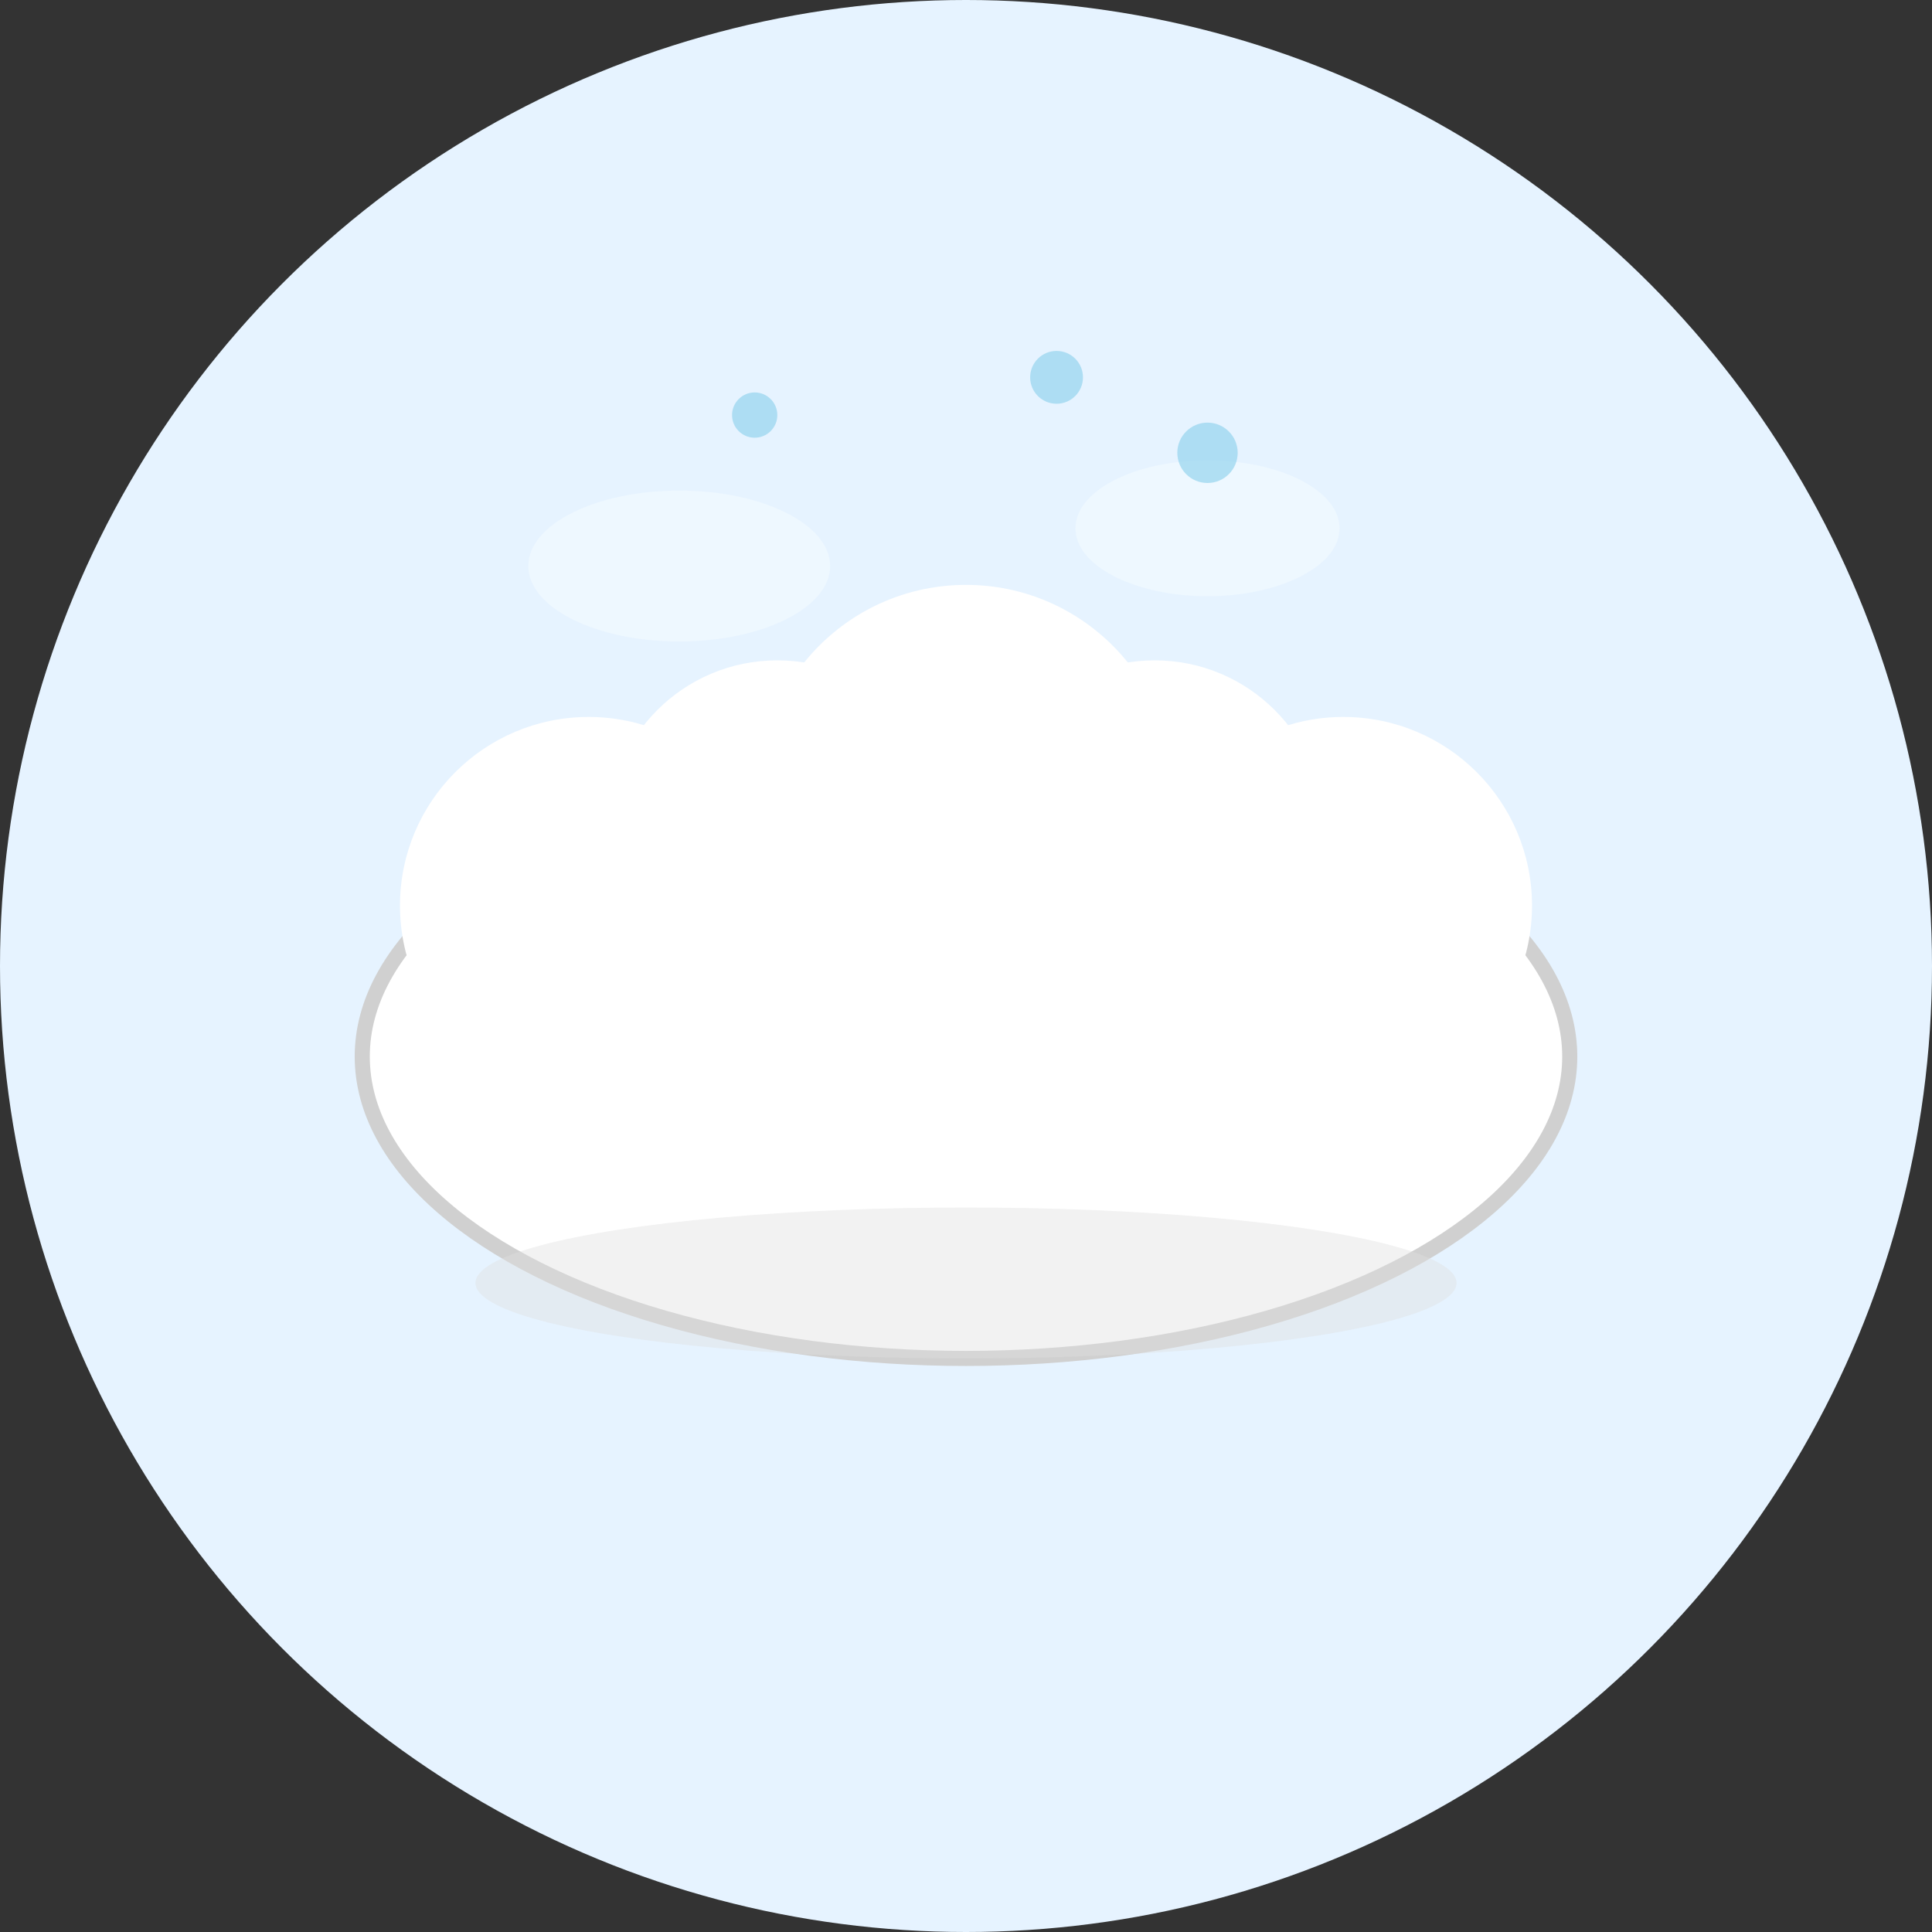 <svg xmlns="http://www.w3.org/2000/svg" viewBox="0 0 512 512" width="512" height="512">
  <rect x="0" y="0" width="512" height="512" fill="#333333" stroke="none"/>
  <!-- Background circle -->
  <circle cx="256" cy="256" r="256" fill="#E6F3FF"/>
  
  <!-- Main cloud -->
  <ellipse cx="256" cy="280" rx="160" ry="80" fill="#FFFFFF" stroke="#D0D0D0" stroke-width="4"/>
  
  <!-- Cloud bumps for realistic look -->
  <circle cx="156" cy="240" r="50" fill="#FFFFFF"/>
  <circle cx="206" cy="220" r="45" fill="#FFFFFF"/>
  <circle cx="256" cy="210" r="55" fill="#FFFFFF"/>
  <circle cx="306" cy="220" r="45" fill="#FFFFFF"/>
  <circle cx="356" cy="240" r="50" fill="#FFFFFF"/>
  
  <!-- Additional smaller clouds -->
  <ellipse cx="180" cy="150" rx="40" ry="20" fill="#F0F8FF" opacity="0.8"/>
  <ellipse cx="320" cy="140" rx="35" ry="18" fill="#F0F8FF" opacity="0.8"/>
  
  <!-- Decorative elements -->
  <circle cx="320" cy="120" r="8" fill="#87CEEB" opacity="0.6"/>
  <circle cx="200" cy="110" r="6" fill="#87CEEB" opacity="0.6"/>
  <circle cx="280" cy="100" r="7" fill="#87CEEB" opacity="0.6"/>
  
  <!-- Cloud shadow -->
  <ellipse cx="256" cy="340" rx="130" ry="20" fill="#E0E0E0" opacity="0.4"/>
</svg>
